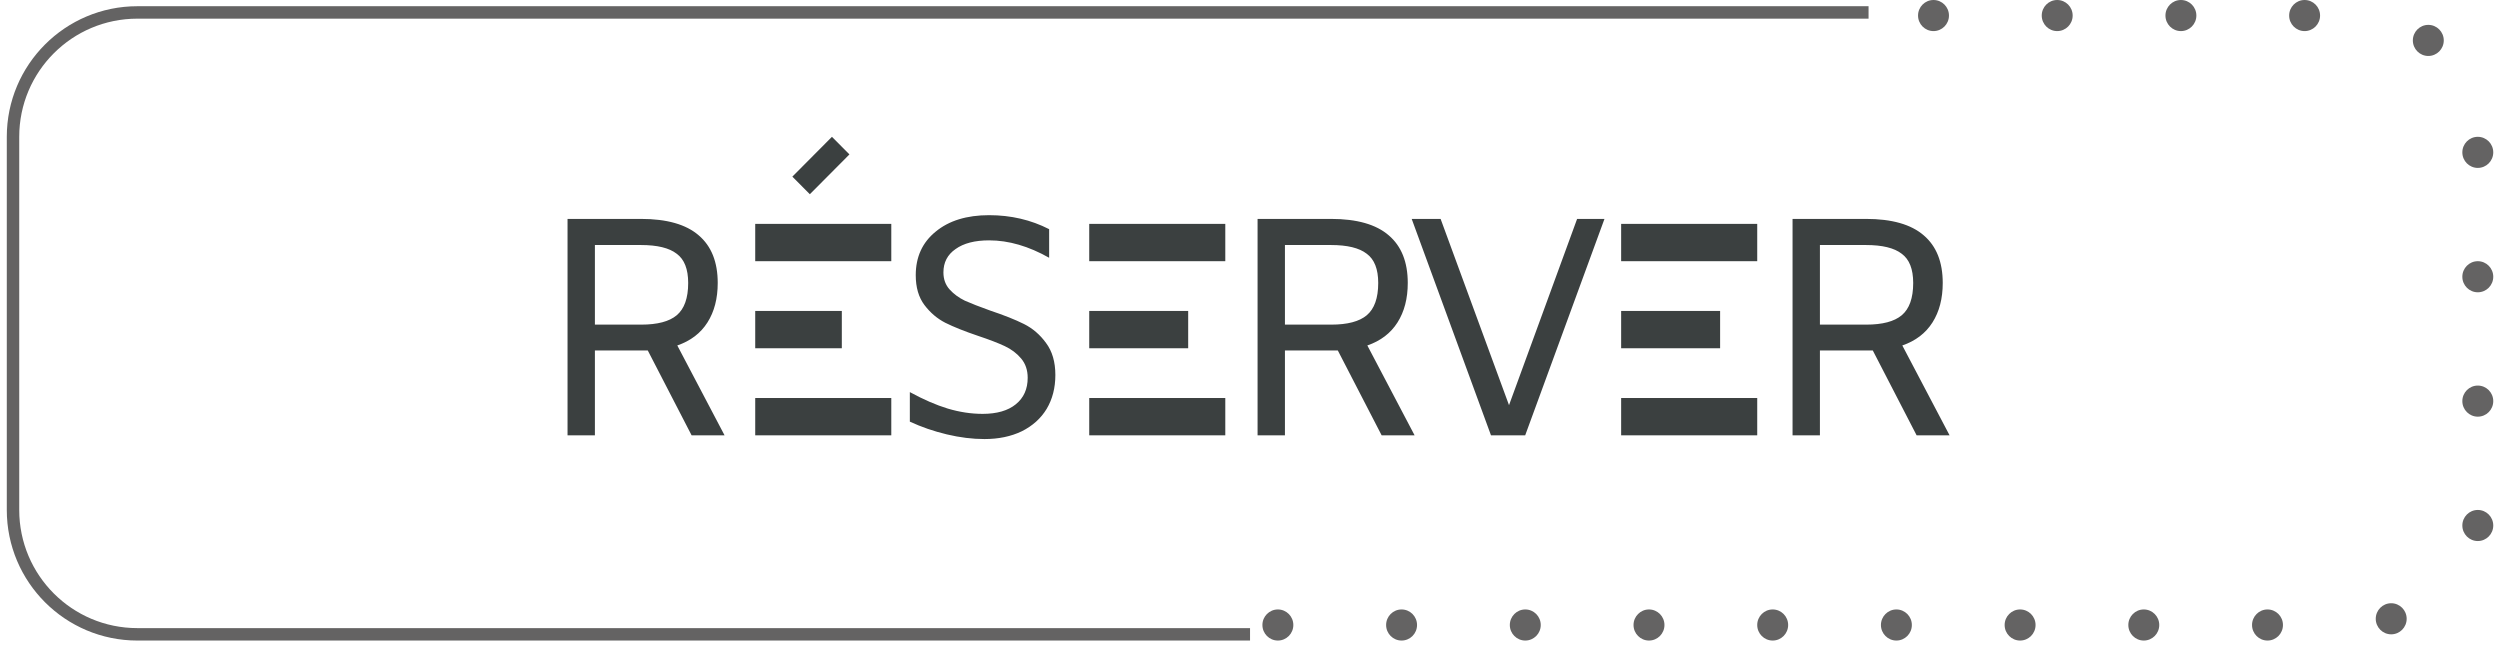 <svg width="201" height="52" viewBox="0 0 201 52" fill="none" xmlns="http://www.w3.org/2000/svg">
<path d="M150.232 1H100.503H11.046C5.523 1 1.046 5.477 1.046 11V41C1.046 46.523 5.523 51 11.046 51H100.503" stroke="#646363" stroke-linejoin="round"/>
<path d="M55.605 35L52.08 28.175H51.83H47.83V35H45.63V17.6H51.53C53.614 17.6 55.164 18.042 56.18 18.925C57.197 19.792 57.705 21.067 57.705 22.75C57.705 24 57.43 25.058 56.88 25.925C56.33 26.792 55.522 27.408 54.455 27.775L58.255 35H55.605ZM51.555 26.1C52.855 26.1 53.805 25.85 54.405 25.35C55.022 24.833 55.33 23.967 55.33 22.75C55.33 21.633 55.022 20.85 54.405 20.4C53.805 19.933 52.847 19.7 51.53 19.7H47.83V26.1H51.555ZM79.151 35.3C78.185 35.3 77.176 35.175 76.126 34.925C75.076 34.675 74.085 34.333 73.151 33.9V31.525C74.251 32.125 75.268 32.567 76.201 32.85C77.151 33.133 78.085 33.275 79.001 33.275C80.151 33.275 81.043 33.017 81.676 32.5C82.31 31.983 82.626 31.275 82.626 30.375C82.626 29.758 82.451 29.242 82.101 28.825C81.751 28.408 81.31 28.075 80.776 27.825C80.243 27.575 79.526 27.3 78.626 27C77.543 26.633 76.668 26.283 76.001 25.95C75.351 25.617 74.793 25.142 74.326 24.525C73.86 23.908 73.626 23.108 73.626 22.125C73.626 20.658 74.16 19.492 75.226 18.625C76.293 17.742 77.726 17.3 79.526 17.3C81.276 17.3 82.885 17.675 84.351 18.425V20.725C82.701 19.792 81.093 19.325 79.526 19.325C78.376 19.325 77.476 19.558 76.826 20.025C76.176 20.475 75.851 21.1 75.851 21.9C75.851 22.45 76.018 22.908 76.351 23.275C76.685 23.642 77.093 23.942 77.576 24.175C78.06 24.392 78.743 24.658 79.626 24.975C80.726 25.342 81.626 25.7 82.326 26.05C83.026 26.4 83.618 26.908 84.101 27.575C84.601 28.242 84.851 29.1 84.851 30.15C84.851 31.183 84.618 32.092 84.151 32.875C83.685 33.642 83.018 34.242 82.151 34.675C81.285 35.092 80.285 35.3 79.151 35.3ZM111.084 35L107.559 28.175H107.309H103.309V35H101.109V17.6H107.009C109.092 17.6 110.642 18.042 111.659 18.925C112.675 19.792 113.184 21.067 113.184 22.75C113.184 24 112.909 25.058 112.359 25.925C111.809 26.792 111 27.408 109.934 27.775L113.734 35H111.084ZM107.034 26.1C108.334 26.1 109.284 25.85 109.884 25.35C110.5 24.833 110.809 23.967 110.809 22.75C110.809 21.633 110.5 20.85 109.884 20.4C109.284 19.933 108.325 19.7 107.009 19.7H103.309V26.1H107.034ZM129 17.6L122.625 35H119.875L113.5 17.6H115.825L121.325 32.575L126.8 17.6H129ZM154.096 35L150.571 28.175H150.321H146.321V35H144.121V17.6H150.021C152.105 17.6 153.655 18.042 154.671 18.925C155.688 19.792 156.196 21.067 156.196 22.75C156.196 24 155.921 25.058 155.371 25.925C154.821 26.792 154.013 27.408 152.946 27.775L156.746 35H154.096ZM150.046 26.1C151.346 26.1 152.296 25.85 152.896 25.35C153.513 24.833 153.821 23.967 153.821 22.75C153.821 21.633 153.513 20.85 152.896 20.4C152.296 19.933 151.338 19.7 150.021 19.7H146.321V26.1H150.046Z" fill="#3B4040"/>
<path fill-rule="evenodd" clip-rule="evenodd" d="M130.34 18H141.281V21H130.34V18ZM130.34 32H141.281V35H130.34V32ZM138.297 25H130.34V28H138.297V25Z" fill="#3B4040"/>
<path fill-rule="evenodd" clip-rule="evenodd" d="M87.574 18H98.514V21H87.574V18ZM87.574 32H98.514V35H87.574V32ZM95.53 25H87.574V28H95.53V25Z" fill="#3B4040"/>
<path fill-rule="evenodd" clip-rule="evenodd" d="M60.72 18H71.66V21H60.72V18ZM60.72 32H71.66V35H60.72V32ZM67.682 25H60.72V28H67.682V25Z" fill="#3B4040"/>
<rect width="1.995" height="4.515" transform="matrix(0.705 0.709 -0.705 0.709 66.888 11)" fill="#3B4040"/>
<ellipse cx="102.741" cy="50.25" rx="1.243" ry="1.25" fill="#646363"/>
<ellipse cx="112.687" cy="50.25" rx="1.243" ry="1.25" fill="#646363"/>
<ellipse cx="122.633" cy="50.25" rx="1.243" ry="1.25" fill="#646363"/>
<ellipse cx="132.579" cy="50.25" rx="1.243" ry="1.25" fill="#646363"/>
<ellipse cx="199.215" cy="32.25" rx="1.243" ry="1.25" fill="#646363"/>
<ellipse cx="199.215" cy="22.25" rx="1.243" ry="1.25" fill="#646363"/>
<ellipse cx="199.215" cy="12.25" rx="1.243" ry="1.25" fill="#646363"/>
<ellipse cx="195.236" cy="3.25" rx="1.243" ry="1.25" fill="#646363"/>
<ellipse cx="185.291" cy="1.25" rx="1.243" ry="1.25" fill="#646363"/>
<ellipse cx="175.345" cy="1.25" rx="1.243" ry="1.25" fill="#646363"/>
<ellipse cx="165.399" cy="1.25" rx="1.243" ry="1.25" fill="#646363"/>
<ellipse cx="155.454" cy="1.25" rx="1.243" ry="1.25" fill="#646363"/>
<ellipse cx="142.524" cy="50.25" rx="1.243" ry="1.25" fill="#646363"/>
<ellipse cx="152.47" cy="50.25" rx="1.243" ry="1.25" fill="#646363"/>
<ellipse cx="162.416" cy="50.25" rx="1.243" ry="1.25" fill="#646363"/>
<ellipse cx="172.361" cy="50.25" rx="1.243" ry="1.25" fill="#646363"/>
<ellipse cx="182.307" cy="50.25" rx="1.243" ry="1.25" fill="#646363"/>
<ellipse cx="192.253" cy="49.75" rx="1.243" ry="1.25" fill="#646363"/>
<ellipse cx="199.215" cy="42.25" rx="1.243" ry="1.25" fill="#646363"/>
</svg>
